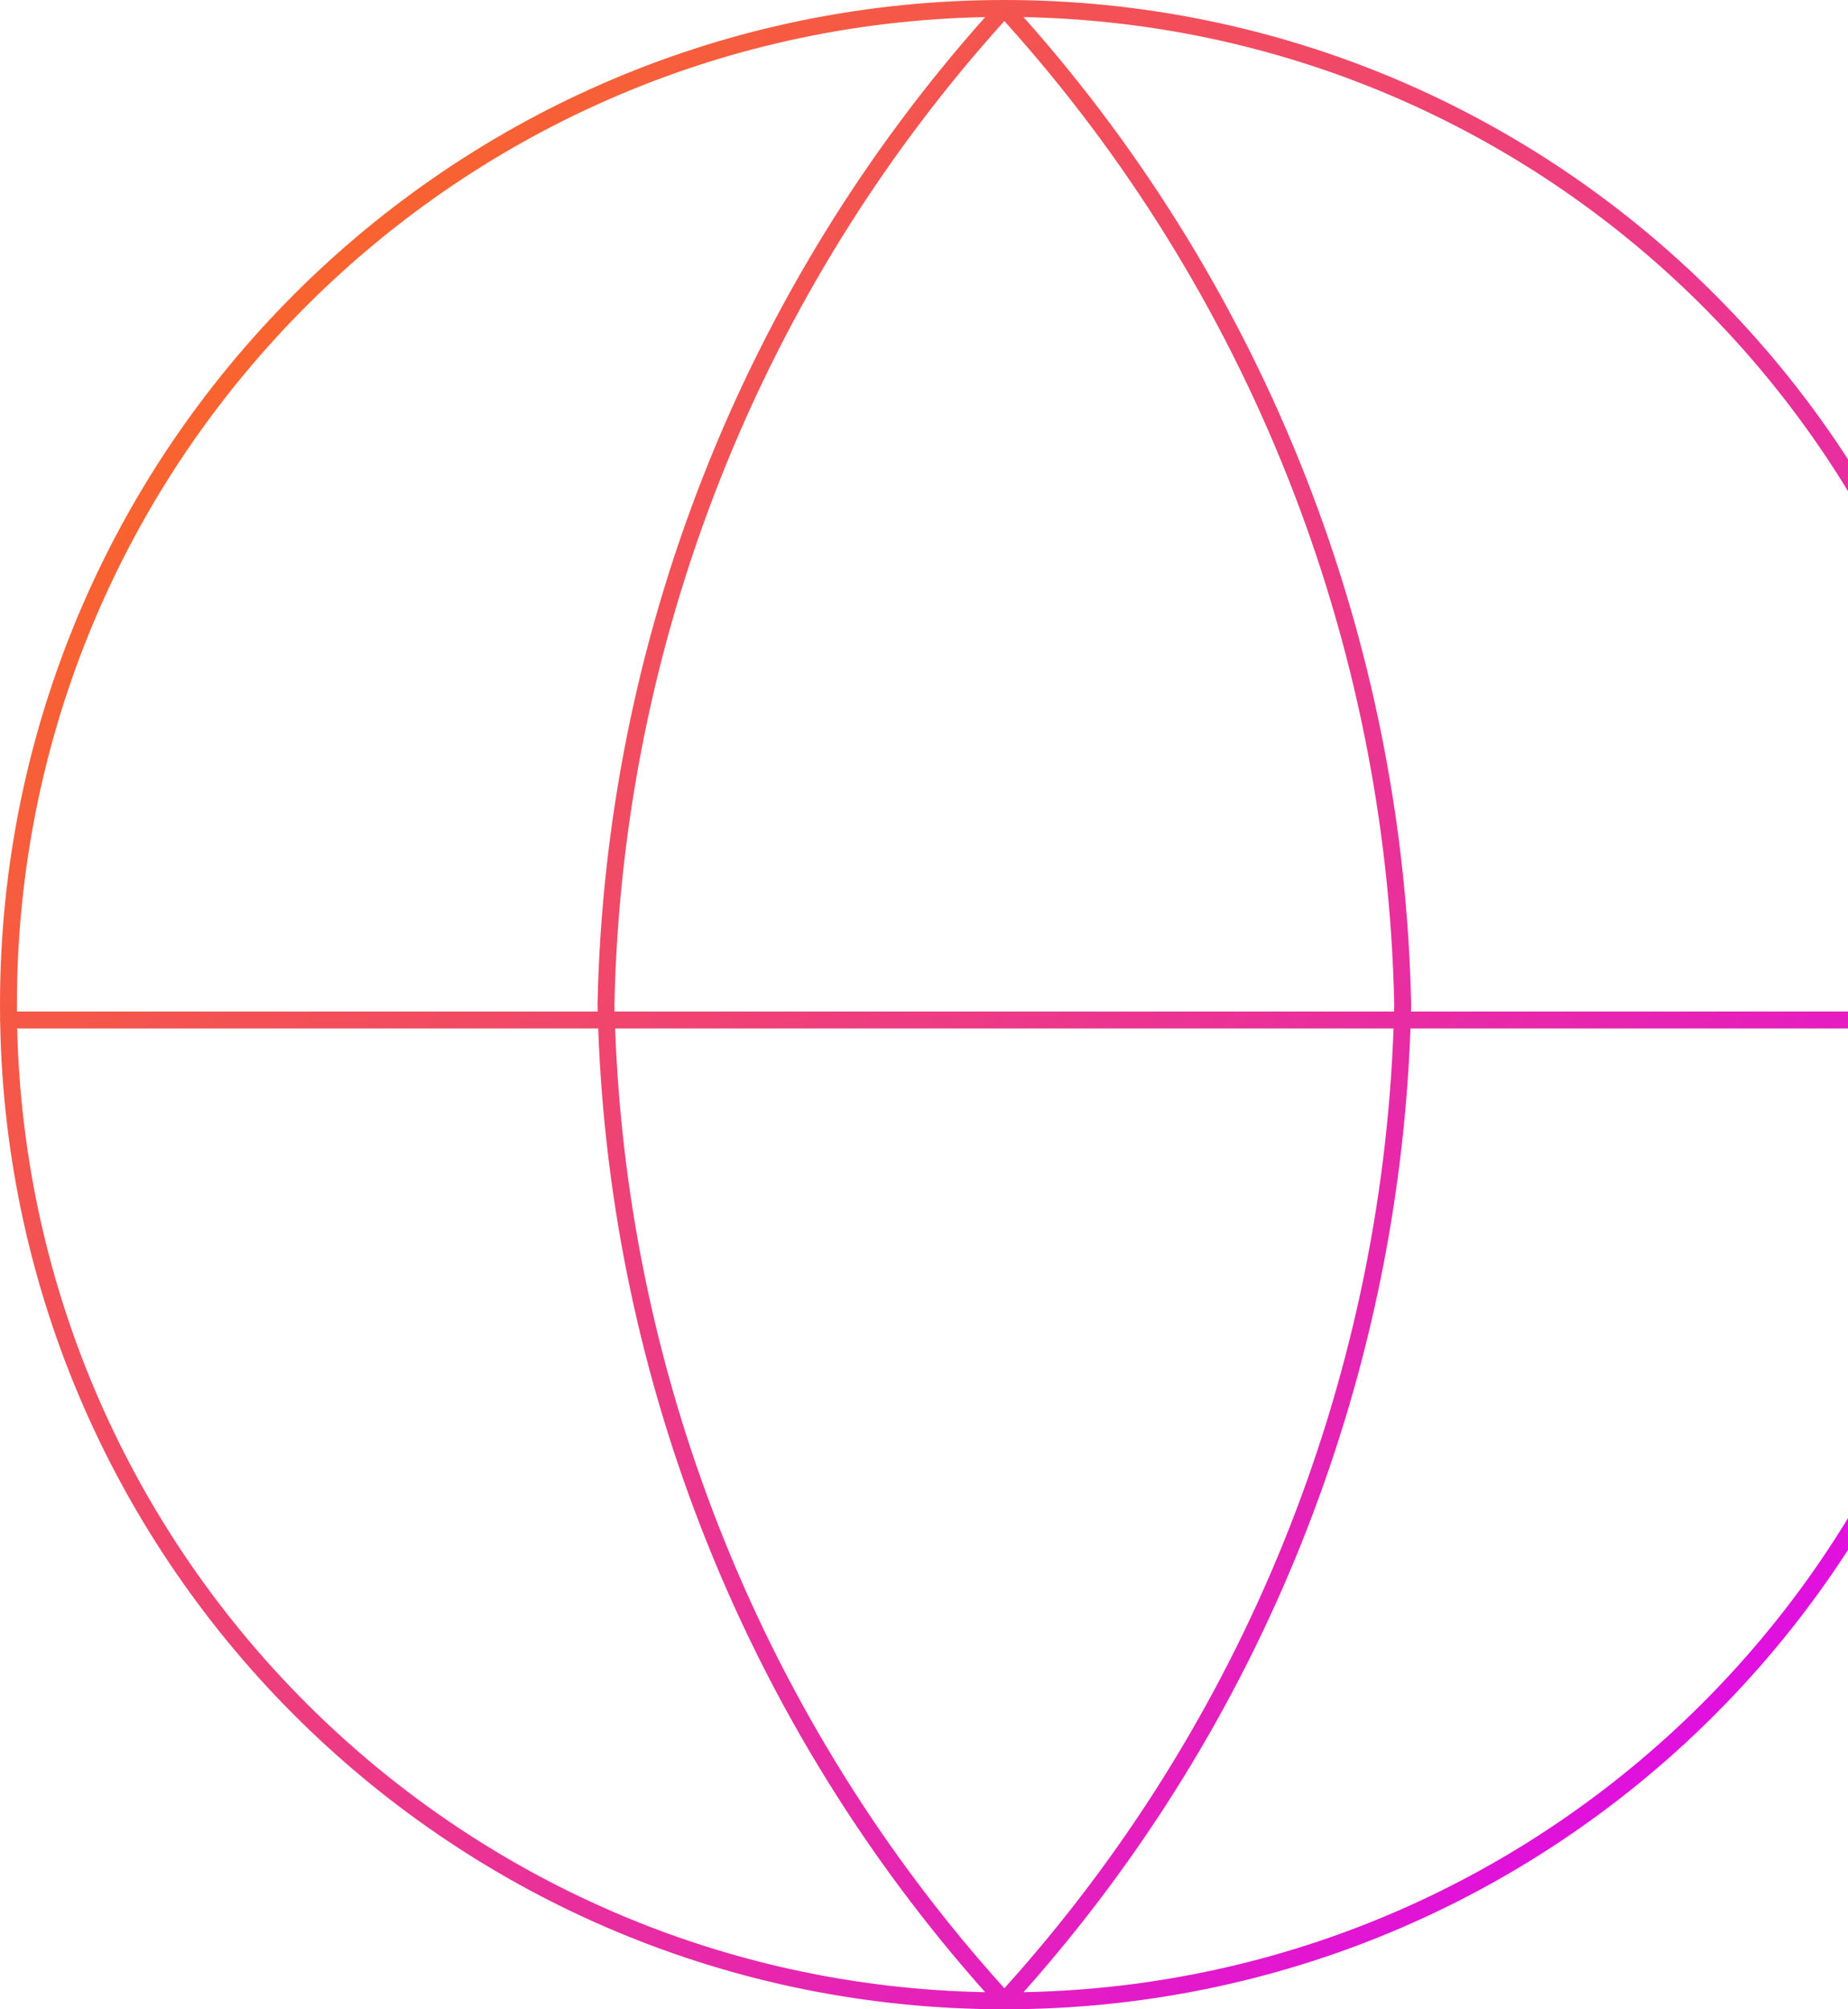 <svg width="437" height="475" viewBox="0 0 437 475" fill="none" xmlns="http://www.w3.org/2000/svg">
<path fill-rule="evenodd" clip-rule="evenodd" d="M232.963 4.043C106.099 6.461 4 110.057 4 237.5C4 238.041 4.002 238.582 4.006 239.123H141.336C141.323 238.596 141.311 238.069 141.3 237.542C141.299 237.514 141.299 237.486 141.3 237.458C143.098 151.174 175.632 68.418 232.963 4.043ZM242.036 4.043C299.367 68.418 331.902 151.174 333.699 237.458C333.7 237.486 333.7 237.514 333.699 237.542C333.688 238.069 333.676 238.596 333.663 239.123H470.995C470.998 238.582 471 238.041 471 237.5C471 110.057 368.901 6.46 242.036 4.043ZM329.661 239.123C329.675 238.582 329.688 238.041 329.699 237.5C327.896 151.41 295.151 68.873 237.5 4.975C179.848 68.873 147.103 151.41 145.3 237.5C145.311 238.041 145.324 238.582 145.338 239.123H329.661ZM145.462 243.123H329.537C326.457 327.179 293.895 407.52 237.5 470.025C181.104 407.52 148.542 327.179 145.462 243.123ZM141.459 243.123H4.066C7.017 367.977 107.97 468.575 232.963 470.957C176.87 407.971 144.513 327.389 141.459 243.123ZM242.036 470.957C298.129 407.971 330.486 327.389 333.54 243.123H470.934C467.983 367.977 367.03 468.576 242.036 470.957ZM0 241.123C0 241.02 0.008 240.919 0.023 240.82C0.008 239.715 0 238.609 0 237.5C0 106.332 106.332 0 237.5 0C368.668 0 475 106.332 475 237.5C475 238.609 474.993 239.715 474.977 240.82C474.992 240.919 475 241.02 475 241.123C475 241.247 474.989 241.368 474.967 241.485C472.84 370.815 367.337 475 237.5 475C107.663 475 2.161 370.815 0.033 241.485C0.011 241.368 0 241.247 0 241.123Z" fill="url(#paint0_linear)"/>
<defs>
<linearGradient id="paint0_linear" x1="-39.307" y1="2.88" x2="485.692" y2="446.204" gradientUnits="userSpaceOnUse">
<stop stop-color="#FF7A00"/>
<stop offset="1" stop-color="#DB00FF"/>
</linearGradient>
</defs>
</svg>
